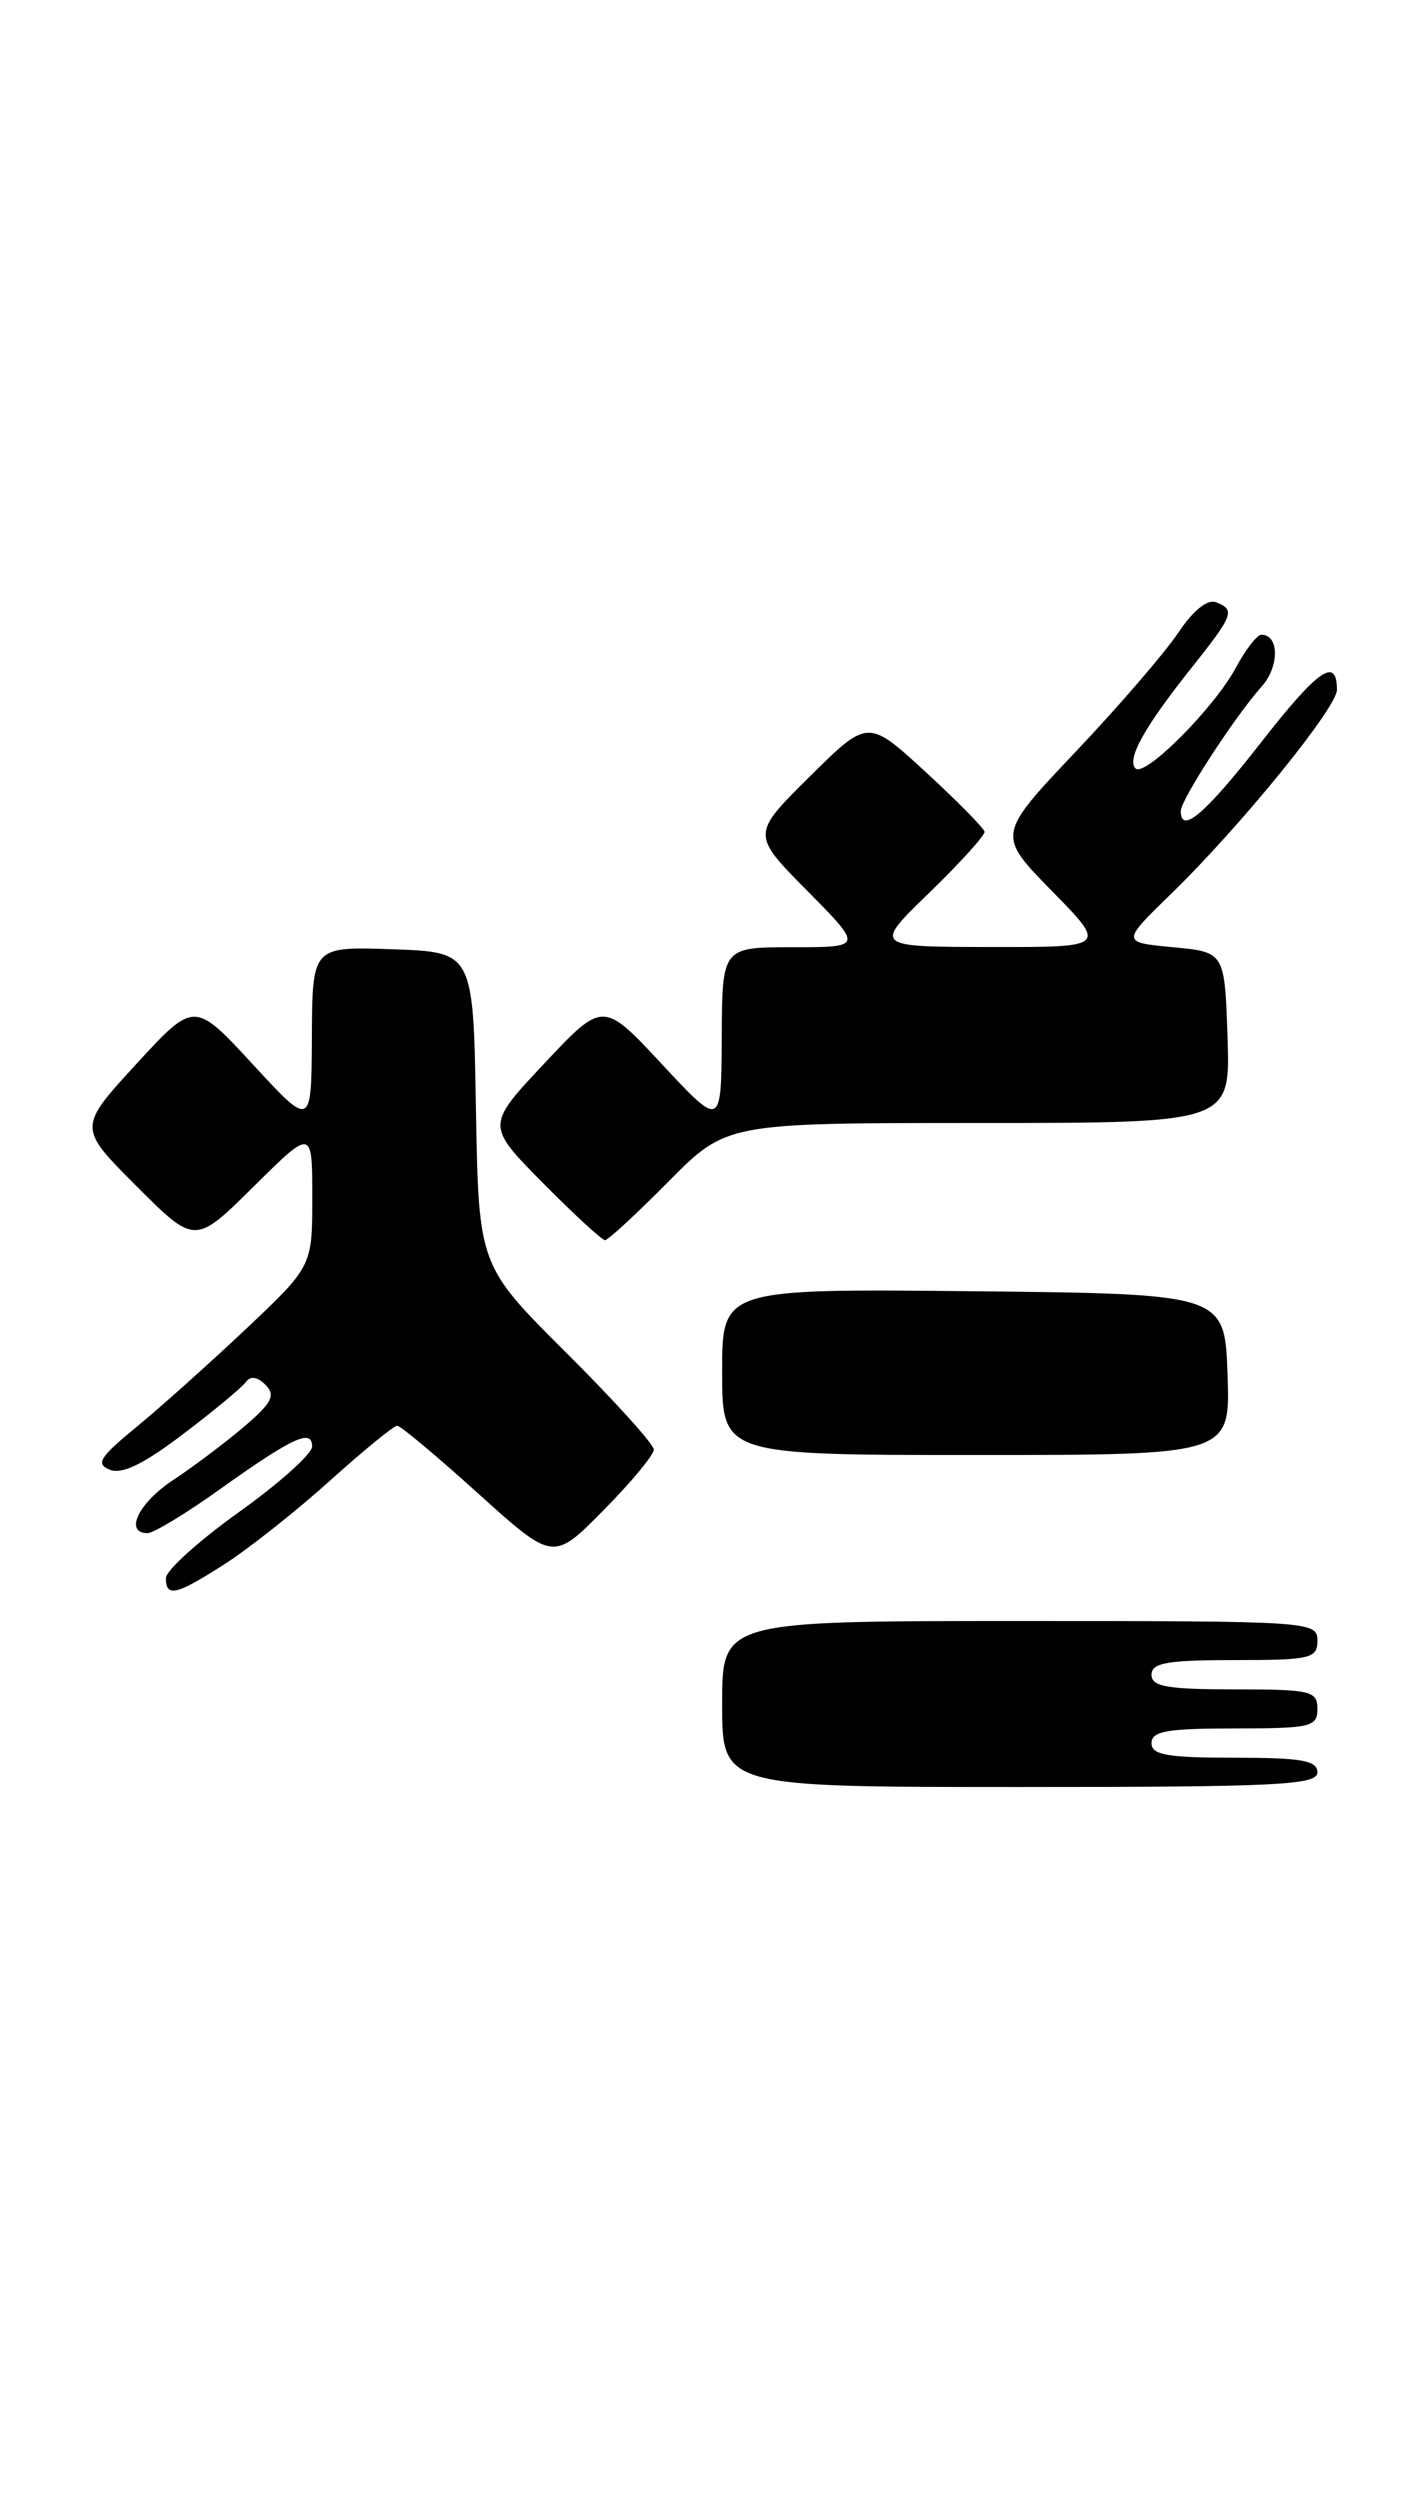 <?xml version="1.0" encoding="UTF-8" standalone="no"?>
<!DOCTYPE svg PUBLIC "-//W3C//DTD SVG 1.1//EN" "http://www.w3.org/Graphics/SVG/1.1/DTD/svg11.dtd" >
<svg xmlns="http://www.w3.org/2000/svg" xmlns:xlink="http://www.w3.org/1999/xlink" version="1.1" viewBox="0 0 145 256">
 <g >
 <path fill="currentColor"
d=" M 135.00 181.50 C 135.00 180.28 133.39 180.00 126.50 180.00 C 119.61 180.00 118.00 179.72 118.00 178.50 C 118.00 177.28 119.61 177.00 126.50 177.00 C 134.33 177.00 135.00 176.84 135.00 175.00 C 135.00 173.16 134.33 173.00 126.50 173.00 C 119.61 173.00 118.00 172.72 118.00 171.50 C 118.00 170.28 119.61 170.00 126.50 170.00 C 134.33 170.00 135.00 169.84 135.00 168.00 C 135.00 166.04 134.33 166.00 104.50 166.00 C 74.00 166.00 74.00 166.00 74.00 174.50 C 74.00 183.00 74.00 183.00 104.50 183.00 C 130.94 183.00 135.00 182.80 135.00 181.50 Z  M 23.05 160.15 C 25.50 158.58 30.33 154.76 33.79 151.65 C 37.25 148.54 40.35 146.00 40.70 146.00 C 41.04 146.00 44.77 149.12 49.00 152.94 C 56.69 159.88 56.69 159.88 61.84 154.66 C 64.68 151.79 67.00 148.99 67.00 148.45 C 67.00 147.90 62.96 143.44 58.02 138.52 C 49.05 129.59 49.05 129.59 48.77 113.54 C 48.50 97.50 48.50 97.50 40.25 97.21 C 32.00 96.92 32.00 96.92 31.96 106.21 C 31.91 115.50 31.91 115.50 25.91 109.00 C 19.91 102.50 19.91 102.50 13.95 108.98 C 7.99 115.47 7.99 115.47 13.98 121.46 C 19.98 127.46 19.98 127.46 25.99 121.51 C 32.00 115.56 32.00 115.56 32.00 122.62 C 32.00 129.67 32.00 129.67 25.21 136.09 C 21.47 139.61 16.41 144.14 13.96 146.15 C 10.20 149.23 9.78 149.92 11.26 150.51 C 12.50 151.01 14.74 149.92 18.76 146.86 C 21.92 144.47 24.82 142.06 25.21 141.51 C 25.66 140.88 26.39 140.99 27.21 141.82 C 28.27 142.89 27.87 143.66 25.00 146.11 C 23.07 147.75 19.81 150.20 17.75 151.56 C 14.19 153.90 12.70 157.00 15.12 157.00 C 15.74 157.00 19.09 154.97 22.56 152.49 C 29.99 147.19 32.01 146.26 31.98 148.14 C 31.97 148.89 28.60 151.91 24.48 154.85 C 20.37 157.79 17.00 160.83 17.00 161.60 C 17.00 163.61 18.05 163.36 23.05 160.15 Z  M 125.79 140.75 C 125.50 132.50 125.50 132.50 99.75 132.23 C 74.00 131.97 74.00 131.97 74.00 140.48 C 74.00 149.00 74.00 149.00 100.04 149.00 C 126.08 149.00 126.08 149.00 125.79 140.75 Z  M 68.50 121.00 C 74.44 115.00 74.44 115.00 100.26 115.00 C 126.08 115.00 126.08 115.00 125.79 106.25 C 125.50 97.50 125.50 97.50 120.20 97.00 C 114.90 96.50 114.90 96.50 120.04 91.50 C 127.15 84.59 137.00 72.47 137.00 70.64 C 137.00 67.20 135.08 68.53 129.20 76.06 C 123.49 83.36 121.00 85.49 121.00 83.05 C 121.00 81.90 126.55 73.36 129.29 70.30 C 131.11 68.26 131.10 65.00 129.26 65.00 C 128.82 65.00 127.63 66.53 126.63 68.40 C 124.41 72.51 117.30 79.64 116.36 78.69 C 115.43 77.76 117.26 74.47 122.01 68.50 C 126.43 62.95 126.62 62.45 124.59 61.67 C 123.72 61.34 122.24 62.54 120.72 64.82 C 119.37 66.84 114.64 72.33 110.21 77.00 C 102.16 85.50 102.16 85.50 107.80 91.25 C 113.44 97.00 113.44 97.00 101.47 96.98 C 89.50 96.96 89.50 96.96 95.25 91.40 C 98.41 88.33 100.95 85.53 100.89 85.17 C 100.82 84.80 98.11 82.05 94.86 79.06 C 88.94 73.62 88.94 73.62 82.97 79.53 C 77.00 85.44 77.00 85.44 82.72 91.22 C 88.44 97.00 88.44 97.00 81.22 97.00 C 74.00 97.00 74.00 97.00 73.96 106.25 C 73.91 115.50 73.91 115.50 67.85 109.00 C 61.80 102.50 61.80 102.50 55.80 108.88 C 49.81 115.25 49.81 115.25 55.62 121.13 C 58.82 124.36 61.69 127.00 62.00 127.00 C 62.31 127.00 65.23 124.30 68.50 121.00 Z "/>
</g>
</svg>